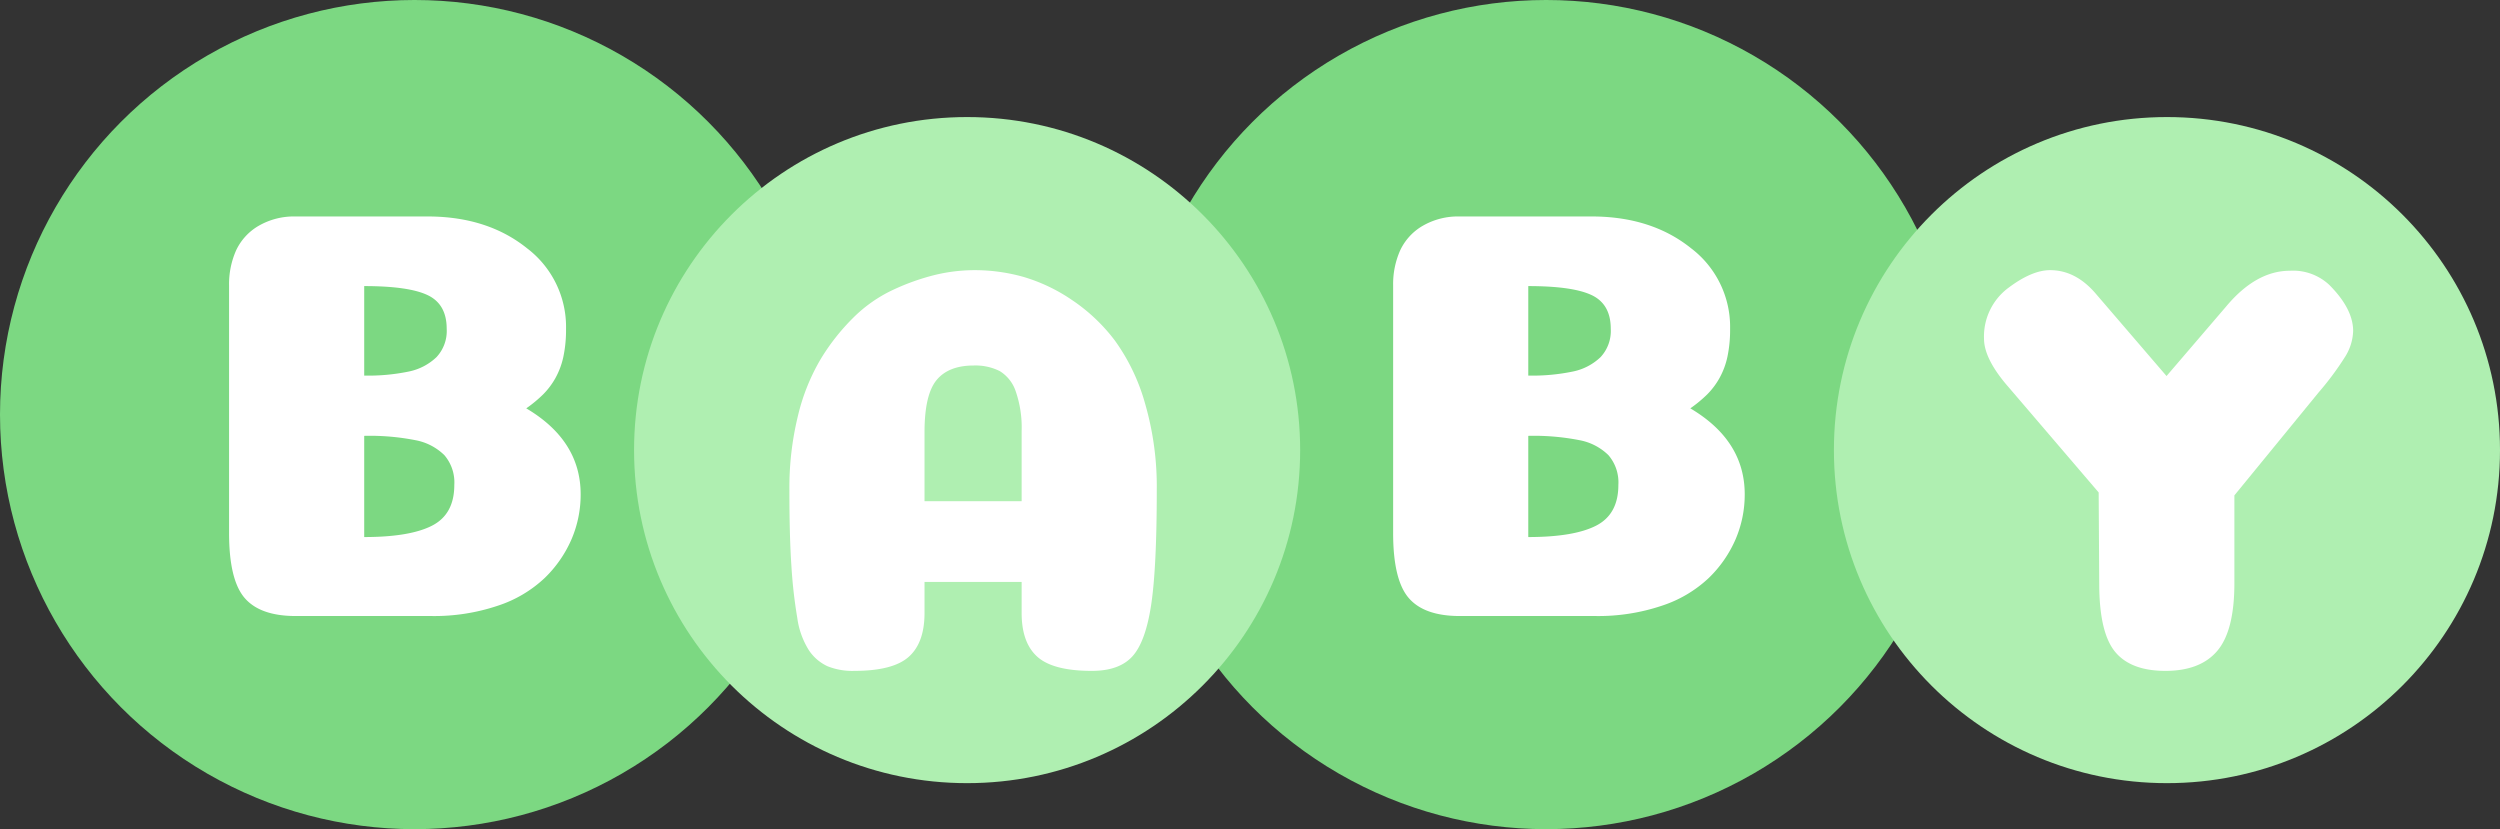 <svg xmlns="http://www.w3.org/2000/svg" viewBox="0 0 470.086 155.911"><rect x="0" y="0" width="470.086" height="155.911" fill="#333333" stroke="none"/><defs><style>.cls-1{fill:#7cd882;}.cls-2{fill:#afefb1;}.cls-3{fill:#fff;}</style></defs><title>baby_1</title><g id="Layer_2" data-name="Layer 2"><g id="Layer_1-2" data-name="Layer 1"><circle class="cls-1" cx="77.955" cy="77.955" r="77.955"/><circle class="cls-1" cx="290.728" cy="77.955" r="77.955"/><circle class="cls-2" cx="181.85" cy="84.635" r="62.624"/><circle class="cls-2" cx="407.462" cy="84.635" r="62.624"/><path class="cls-3" d="M98.954,76.784q10.23,6.051,10.23,16.17a21.313,21.313,0,0,1-1.705,8.415,22.648,22.648,0,0,1-5.06,7.315,23.457,23.457,0,0,1-8.855,5.225,37.47,37.47,0,0,1-12.43,1.925h-25.52q-6.71,0-9.625-3.41-2.916-3.408-2.915-12.21v-46.53a15.603,15.603,0,0,1,1.32-6.6,10.471,10.471,0,0,1,4.235-4.62,13.269,13.269,0,0,1,6.985-1.76h25.19q10.999.111,18.315,5.995a18.55,18.55,0,0,1,7.315,15.125,24.543,24.543,0,0,1-.495,5.225,14.466,14.466,0,0,1-1.485,4.015,14.103,14.103,0,0,1-2.31,3.08A24.457,24.457,0,0,1,98.954,76.784Zm-14.96-14.96q0-4.62-3.575-6.325T68.484,53.794v16.83a37.548,37.548,0,0,0,8.415-.77,10.565,10.565,0,0,0,5.17-2.695A7.212,7.212,0,0,0,83.994,61.824Zm1.43,29.37a7.857,7.857,0,0,0-1.87-5.61,10.5,10.5,0,0,0-5.39-2.805,44.485,44.485,0,0,0-9.68-.825v19.03q8.58,0,12.76-2.145T85.424,91.194Z"/><path class="cls-3" d="M192.103,109.428h-18.26v5.83q0,5.61-2.97,8.25t-10.23,2.64a12.506,12.506,0,0,1-5.06-.88,8.524,8.524,0,0,1-3.465-2.97,15.223,15.223,0,0,1-2.2-6.105,91.246,91.246,0,0,1-1.1-9.68q-.387-5.665-.385-14.355a56.847,56.847,0,0,1,1.595-13.915,38.439,38.439,0,0,1,4.29-10.725,40.467,40.467,0,0,1,6.105-7.755,26.551,26.551,0,0,1,7.425-5.225,42.877,42.877,0,0,1,7.81-2.805,31.902,31.902,0,0,1,7.645-.935,33.701,33.701,0,0,1,9.13,1.265,32.314,32.314,0,0,1,9.13,4.345,33.334,33.334,0,0,1,8.085,7.645,37.421,37.421,0,0,1,5.665,11.825,56.067,56.067,0,0,1,2.2,16.28q0,14.52-1.045,21.505-1.047,6.987-3.52,9.735-2.475,2.751-7.645,2.75-7.26,0-10.23-2.64t-2.97-8.25Zm-9.02-40.7q-4.731,0-6.985,2.75-2.256,2.751-2.255,9.79v12.98h18.26v-13.2a20.749,20.749,0,0,0-1.1-7.425,7.081,7.081,0,0,0-3.025-3.85A10.198,10.198,0,0,0,183.083,68.728Z"/><path class="cls-3" d="M317.838,76.784q10.23,6.051,10.23,16.17a21.313,21.313,0,0,1-1.705,8.415,22.648,22.648,0,0,1-5.06,7.315,23.457,23.457,0,0,1-8.855,5.225,37.47,37.47,0,0,1-12.43,1.925h-25.52q-6.71,0-9.625-3.41-2.916-3.408-2.915-12.21v-46.53a15.603,15.603,0,0,1,1.32-6.6,10.471,10.471,0,0,1,4.235-4.62,13.269,13.269,0,0,1,6.985-1.76h25.19q10.999.111,18.315,5.995a18.55,18.55,0,0,1,7.315,15.125,24.543,24.543,0,0,1-.495,5.225,14.466,14.466,0,0,1-1.485,4.015,14.103,14.103,0,0,1-2.31,3.08A24.457,24.457,0,0,1,317.838,76.784Zm-14.96-14.96q0-4.62-3.575-6.325t-11.935-1.705v16.83a37.548,37.548,0,0,0,8.415-.77,10.565,10.565,0,0,0,5.17-2.695A7.212,7.212,0,0,0,302.878,61.824Zm1.43,29.37a7.857,7.857,0,0,0-1.87-5.61,10.5,10.5,0,0,0-5.39-2.805,44.485,44.485,0,0,0-9.68-.825v19.03q8.58,0,12.76-2.145T304.308,91.194Z"/><path class="cls-3" d="M420.142,109.648q0,8.91-3.19,12.705t-9.79,3.795q-6.381,0-9.35-3.465t-3.08-12.265l-.11-17.82-16.94-19.8q-4.62-5.28-4.62-9.13a11.392,11.392,0,0,1,4.62-9.57q4.398-3.3,7.81-3.3,4.729,0,8.47,4.29l13.42,15.62,11.22-13.09q5.61-6.708,11.99-6.71a9.966,9.966,0,0,1,7.37,2.64q4.509,4.512,4.51,8.69a9.627,9.627,0,0,1-1.54,4.895,55.141,55.141,0,0,1-4.95,6.655l-15.84,19.36Z"/></g></g></svg>